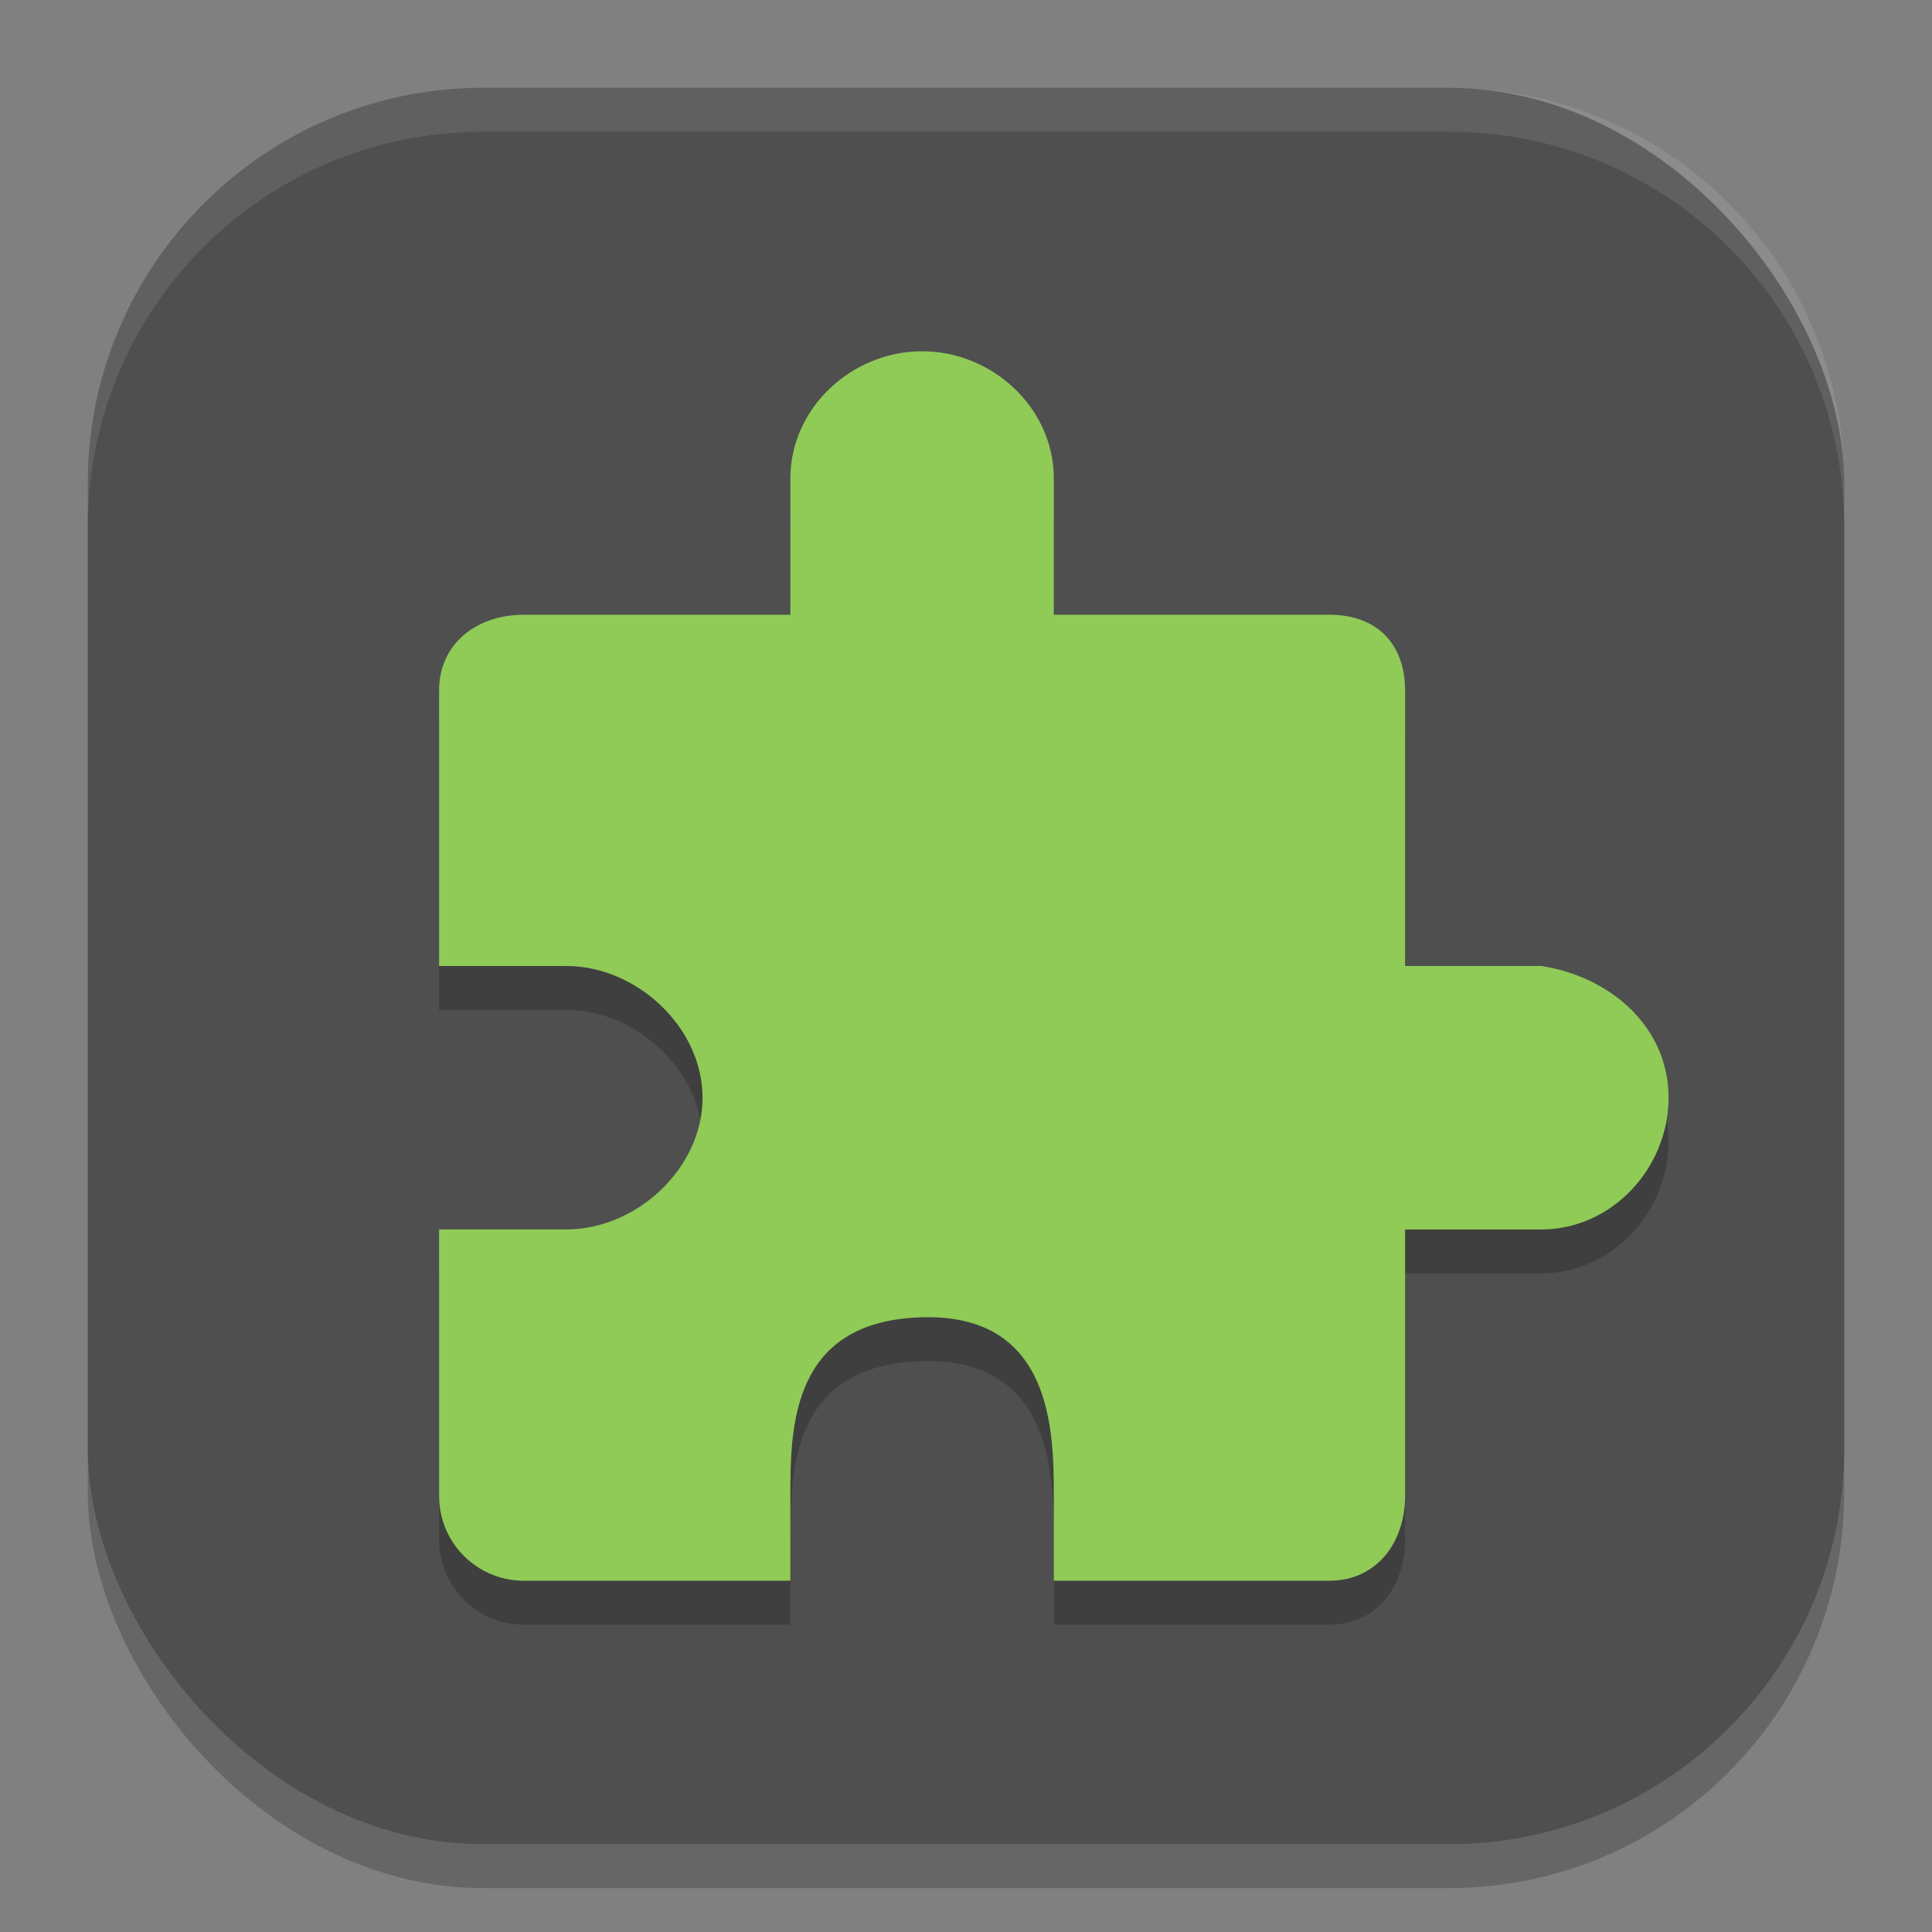 <?xml version="1.0" encoding="UTF-8" standalone="no"?>
<!-- Created with Inkscape (http://www.inkscape.org/) -->

<svg
   width="22"
   height="22"
   viewBox="0 0 22 22"
   version="1.1"
   id="svg5"
   inkscape:version="1.4 (e7c3feb100, 2024-10-09)"
   sodipodi:docname="org.gnome.Extensions.svg"
   xmlns:inkscape="http://www.inkscape.org/namespaces/inkscape"
   xmlns:sodipodi="http://sodipodi.sourceforge.net/DTD/sodipodi-0.dtd"
   xmlns="http://www.w3.org/2000/svg"
   xmlns:svg="http://www.w3.org/2000/svg">
  <rect x="0" y="0" width="22" height="22" fill="#808080" stroke="none"/>
  <sodipodi:namedview
     id="namedview7"
     pagecolor="#ffffff"
     bordercolor="#000000"
     borderopacity="0.25"
     inkscape:showpageshadow="2"
     inkscape:pageopacity="0.0"
     inkscape:pagecheckerboard="0"
     inkscape:deskcolor="#d1d1d1"
     inkscape:document-units="px"
     showgrid="false"
     inkscape:zoom="36.363636"
     inkscape:cx="11"
     inkscape:cy="11"
     inkscape:window-width="1920"
     inkscape:window-height="1011"
     inkscape:window-x="0"
     inkscape:window-y="0"
     inkscape:window-maximized="1"
     inkscape:current-layer="svg5" />
  <defs
     id="defs2" />
  <rect
     style="opacity:0.2;fill:#000000;stroke-width:1.429;stroke-linecap:square"
     id="rect234"
     width="20"
     height="20"
     x="1"
     y="1.5"
     ry="4.5" />
  <rect
     style="fill:#4f4f4f;fill-opacity:1;stroke-width:1.429;stroke-linecap:square"
     id="rect396"
     width="20"
     height="20"
     x="1"
     y="1"
     ry="4.5" />
  <path
     d="M 10.5,4.5 C 9.698,4.5 9,5.146 9,5.948 V 7.5 H 5.965 C 5.431,7.5 5,7.827 5,8.362 V 11.5 H 6.448 C 7.251,11.5 8,12.198 8,13 8,13.802 7.251,14.5 6.448,14.5 H 5 v 3.034 C 5,18.069 5.431,18.5 5.965,18.5 H 9 V 17.534 C 9,16.732 9.018,15.541 10.5,15.5 11.982,15.459 12,16.792 12,17.534 V 18.5 h 3.138 C 15.673,18.5 16,18.069 16,17.534 V 14.5 h 1.552 C 18.354,14.5 19,13.802 19,13 19,12.198 18.345,11.623 17.552,11.5 H 16 V 8.362 C 16,7.827 15.673,7.5 15.138,7.5 H 12 V 5.948 C 12,5.146 11.302,4.5 10.5,4.5 Z"
     style="opacity:0.2;fill:#000000"
     id="path1" />
  <path
     d="M 10.5,4 C 9.698,4 9,4.646 9,5.448 V 7 H 5.965 C 5.431,7 5,7.327 5,7.862 V 11 H 6.448 C 7.251,11 8,11.698 8,12.5 8,13.302 7.251,14 6.448,14 H 5 v 3.034 C 5,17.569 5.431,18 5.965,18 H 9 V 17.034 C 9,16.232 9.018,15.041 10.5,15 11.982,14.959 12,16.292 12,17.034 V 18 h 3.138 C 15.673,18 16,17.569 16,17.034 V 14 h 1.552 C 18.354,14 19,13.302 19,12.5 19,11.698 18.345,11.123 17.552,11 H 16 V 7.862 C 16,7.327 15.673,7 15.138,7 H 12 V 5.448 C 12,4.646 11.302,4 10.5,4 Z"
     style="opacity:1;fill:#8fcb56;fill-opacity:1"
     id="path2" />
  <path
     id="path1040"
     style="opacity:0.1;fill:#ffffff;stroke-width:4;stroke-linecap:square"
     d="M 5.5,1 C 3.007,1 1,3.007 1,5.5 V 6 C 1,3.507 3.007,1.5 5.5,1.5 h 11 C 18.993,1.5 21,3.507 21,6 V 5.5 C 21,3.007 18.993,1 16.5,1 Z" />
</svg>
